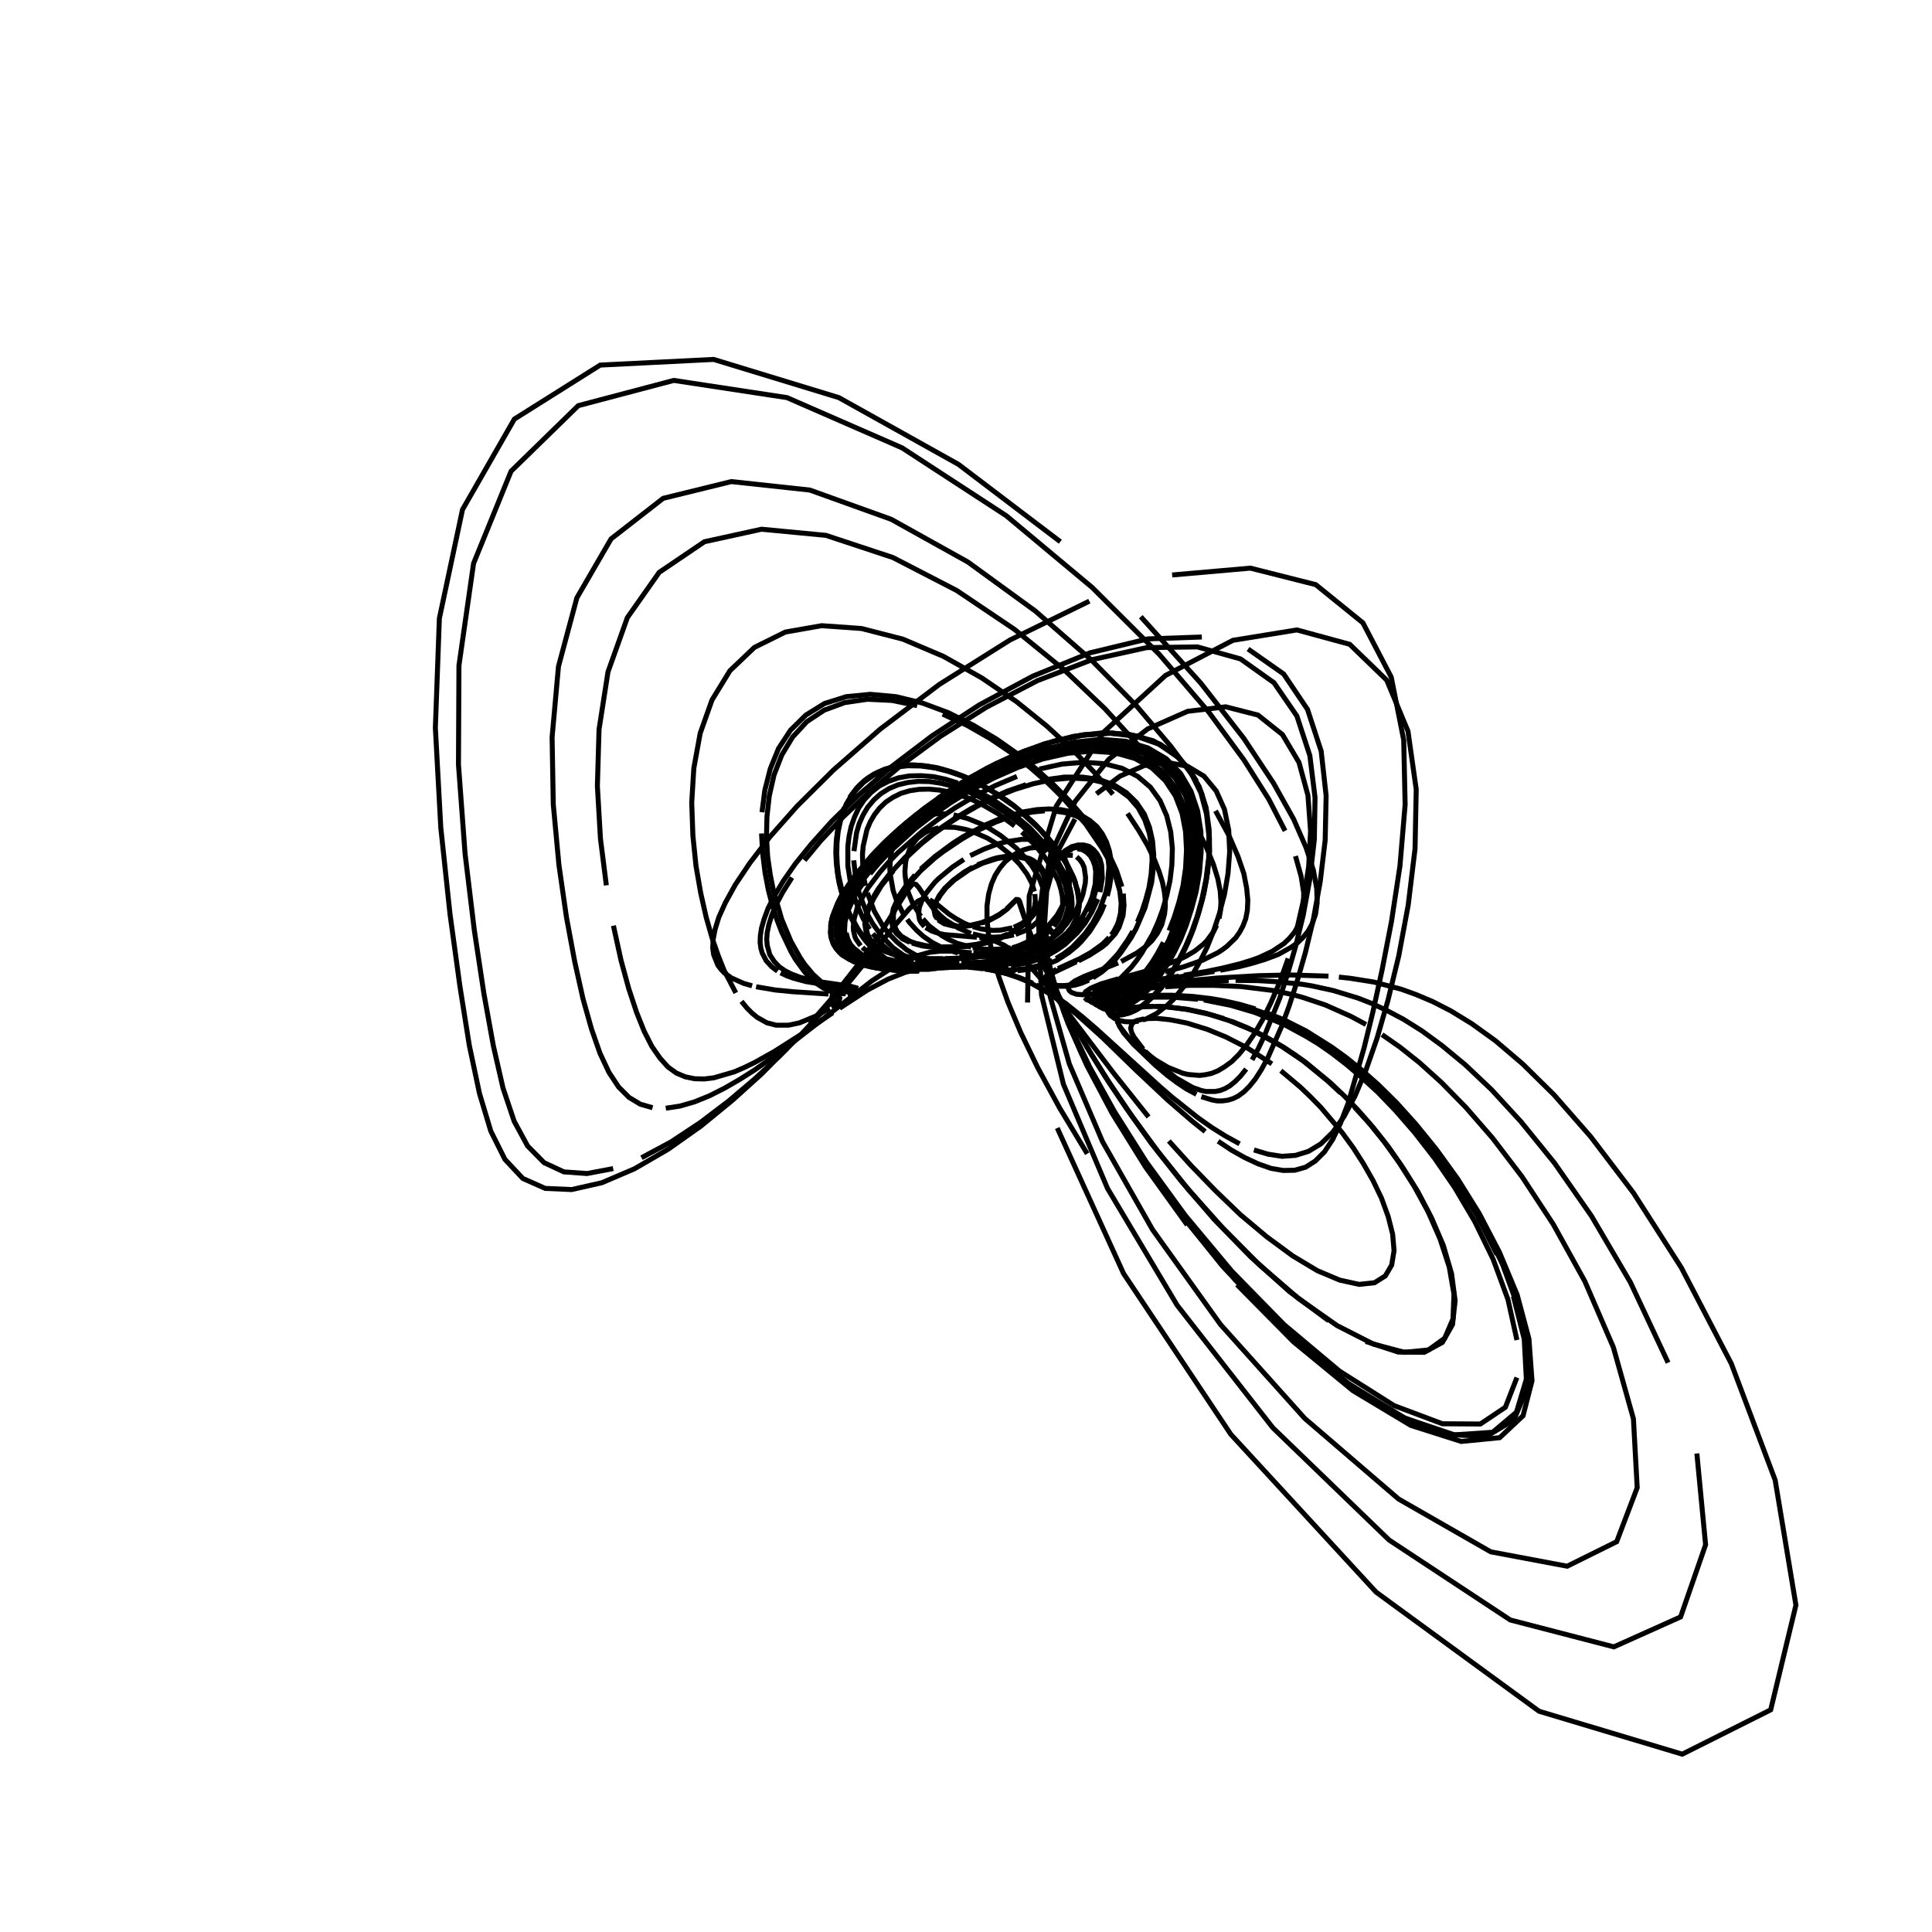<?xml version="1.0" encoding="utf-8" ?>
<svg xmlns="http://www.w3.org/2000/svg" xmlns:cc="http://creativecommons.org/ns" xmlns:dc="http://purl.org/dc/elements/1.1/" xmlns:ev="http://www.w3.org/2001/xml-events" xmlns:inkscape="http://www.inkscape.org/namespaces/inkscape" xmlns:rdf="http://www.w3.org/1999/02/22-rdf-syntax-ns" xmlns:sodipodi="http://sodipodi.sourceforge.net/DTD/sodipodi-0.dtd" xmlns:xlink="http://www.w3.org/1999/xlink" baseProfile="tiny" height="27.093cm" version="1.2" viewBox="0 0 1024.0 1024.0" width="27.093cm">
  <defs/>
  <g fill="none" id="layer1" inkscape:groupmode="layer" inkscape:label="1" stroke="black" stroke-width="0.7mm" style="display:inline">
    <polyline points="576.25,611.5 561.625,587.25 550.0,565.875 541.0,547.25 534.25,531.25 529.375,517.625 526.0,505.875 524.0,496.0 523.125,487.375 523.125,480.125 524.0,473.875 525.5,468.5 527.5,463.875 530.0,460.0 532.75,456.75 535.875,454.125 539.125,452.0 542.375,450.5 545.75,449.5 552.125,448.875 555.0,449.375 557.625,450.25 560.0,451.5 562.0,453.125 563.625,455.125"/>
    <polyline points="565.0,457.25 565.875,459.625 566.875,464.875 566.5,470.375 565.125,475.75 564.125,478.25 560.125,485.375 555.25,491.125 549.875,495.75 544.5,499.25 535.75,503.125"/>
    <polyline points="534.125,503.625 526.25,505.75 520.5,506.75 512.625,507.625 500.875,508.125"/>
    <polyline points="499.75,508.125 493.125,508.125 485.375,507.625 478.75,506.75 472.0,505.0"/>
    <polyline points="470.875,504.625 467.625,503.125 464.625,501.25 462.75,499.625 461.125,497.625 459.875,495.25 459.125,492.25 459.0,488.75 459.625,484.5 460.375,482.0 463.0,476.375 467.125,469.5 473.5,461.5"/>
    <polyline points="477.625,457.125 488.125,447.375 494.5,442.25 501.75,437.125 509.75,432.0 518.5,427.0 527.875,422.375 537.625,418.5 547.75,415.375 557.75,413.25 567.5,412.375 576.625,412.875 585.0,414.75 592.25,418.0 598.375,422.5 603.25,428.125 606.75,434.5 609.125,441.5 610.375,448.75 610.625,456.125 610.125,463.375 609.0,470.375 607.25,476.875 605.25,483.0 602.875,488.625"/>
    <polyline points="600.375,493.625 597.75,498.125 592.5,505.625 587.25,511.25 584.75,513.5 580.0,517.0 573.75,520.25 568.5,521.875 564.125,522.375 560.75,522.375 556.75,521.5"/>
    <polyline points="556.125,521.25 554.25,519.875 553.875,519.0 554.25,517.5 555.875,516.0 560.0,513.75"/>
    <polyline points="560.75,513.375 572.25,508.125 578.125,504.875 584.375,500.375 587.875,496.875"/>
    <polyline points="589.0,495.5 590.125,494.0 592.0,490.5 592.75,488.625 593.875,484.125 594.25,478.75 593.5,472.25 591.25,464.375 587.125,454.875 584.0,449.375 575.5,436.875 563.125,422.625 555.25,414.875 546.25,407.0 536.125,399.125 524.875,391.5 512.625,384.5 499.625,378.5"/>
    <polyline points="486.125,374.0 472.75,371.25 459.75,370.625 447.75,372.375 436.875,376.375 427.625,382.5 420.125,390.625 414.375,400.125 410.25,410.75 407.75,421.75 406.5,432.875 406.25,443.625 406.875,454.0 408.25,463.625 410.0,472.375 414.375,487.375 419.25,499.0 424.125,507.625 426.5,511.125 430.875,516.375 435.0,520.125"/>
    <polyline points="436.875,521.5 441.875,524.125 447.125,525.625 451.75,525.75 453.0,525.5 454.875,524.875 455.25,524.5 455.125,524.0"/>
    <polyline points="454.875,523.875 450.875,522.75 433.75,520.25"/>
    <polyline points="432.25,520.0 424.5,518.125 419.5,516.25 416.25,514.625 413.125,512.5 410.375,509.625 408.0,506.0 406.625,501.0 406.375,497.875 406.625,494.375 407.5,490.125 409.0,485.25 411.375,479.5 414.875,472.875 419.75,465.125"/>
    <polyline points="426.375,456.0 435.0,445.625 446.25,433.625 460.25,420.25 477.625,405.625 498.5,390.25 522.75,374.875 549.875,360.75 578.875,349.625 607.75,343.25 634.625,342.875 657.5,349.25 675.25,361.875 687.375,379.5 694.25,400.5 697.0,422.75 696.625,445.0 694.25,465.875 690.75,485.0 686.625,501.875 682.375,516.5 678.25,529.125 670.375,548.5 666.875,555.875 663.625,561.75"/>
    <polyline points="660.5,566.625 657.5,570.375 654.625,573.25 651.875,575.5 649.25,577.0 646.625,578.0 644.125,578.5 639.125,578.5 636.75,578.0 632.125,576.375 623.375,571.375 614.125,564.125 607.0,557.25"/>
    <polyline points="605.875,556.0 601.0,549.625 599.75,547.125 599.25,545.0 599.875,542.75 601.25,541.5 602.625,540.875 606.375,540.0"/>
    <polyline points="607.5,539.875 613.125,539.75 620.25,540.5 629.125,542.25 640.0,545.625 649.75,549.625 661.0,555.375 674.125,563.875"/>
    <polyline points="678.875,567.5 689.125,576.125 694.5,581.25 700.125,587.0 711.5,600.5 717.25,608.375 722.625,616.75 727.75,625.75 732.25,635.125 735.75,644.75 738.125,654.125 738.875,662.875 737.625,670.5 734.25,676.25 728.5,679.875 720.375,680.75 710.125,678.5 698.25,673.5 685.125,665.625 671.375,655.5 657.5,643.875 644.125,631.0 631.375,617.875 619.5,604.75"/>
    <polyline points="608.75,592.0 590.5,569.125 556.25,524.0 546.125,512.375 543.375,509.5 538.375,505.125 532.25,501.0 526.875,498.625 519.25,496.875"/>
    <polyline points="517.75,496.75 500.75,495.375 497.625,494.75 493.875,493.5 490.625,491.625"/>
    <polyline points="490.0,491.125 488.25,489.125 487.375,487.5 486.875,484.625 487.25,481.0 488.875,476.625 490.875,473.375 495.375,467.75 497.375,465.75 504.75,459.625 510.875,455.5"/>
    <polyline points="514.25,453.5 521.625,450.0 529.375,447.125 533.5,446.125 541.375,444.875 545.125,444.875 552.125,445.875 558.0,448.375 560.5,450.125 564.125,454.5 566.25,459.75 566.75,462.5 567.0,465.375 566.5,471.125 564.875,476.625 562.5,481.75"/>
    <polyline points="561.125,484.125 556.375,490.25 552.875,493.625 547.5,497.75 543.875,499.875 538.625,502.375 532.0,504.625 525.75,506.125 520.125,507.0"/>
    <polyline points="518.75,507.125 512.375,507.875 505.25,508.25 489.75,508.25"/>
    <polyline points="488.75,508.125 479.875,507.25 473.125,505.75 468.625,504.125 466.5,503.0 463.5,501.0 461.75,499.25"/>
    <polyline points="461.0,498.25 459.125,494.625 458.375,489.75 458.875,485.625 460.375,480.625 463.375,474.625 465.5,471.125 468.25,467.375 471.375,463.375 479.875,454.25 491.375,444.25 498.375,439.0 506.125,433.75 514.625,428.625 523.875,423.75 533.75,419.375 543.875,415.875"/>
    <polyline points="554.0,413.25 564.125,411.875 573.75,411.875 582.5,413.125 590.375,416.0 597.0,420.125 602.375,425.375 606.5,431.5 609.25,438.5 610.875,445.75 611.5,453.25 611.25,460.625 610.375,467.875 606.875,481.125 602.125,492.25 599.5,497.0 594.125,504.875 591.5,508.125 586.25,513.25 583.875,515.25 579.25,518.25"/>
    <polyline points="577.125,519.5 573.25,521.125 569.75,522.125 565.375,522.75 561.875,522.75 558.5,522.125 556.25,521.125 555.125,520.0 555.0,519.125"/>
    <polyline points="555.0,518.75 555.75,517.5 558.125,515.625 570.5,509.75"/>
    <polyline points="571.625,509.25 577.5,506.25 583.875,502.125 586.375,500.125 591.125,494.875 593.125,491.5 595.25,485.25 595.75,480.0 595.375,473.625"/>
    <polyline points="594.625,470.0 591.75,461.375 589.5,456.5 586.625,451.0 583.0,445.0 578.5,438.625 573.0,431.625 566.5,424.125 558.75,416.25 549.875,408.125 539.75,399.875 528.375,391.875 515.875,384.375 502.625,377.75 488.875,372.625 474.875,369.25 461.25,368.0 448.5,369.25 437.0,372.875 427.125,379.0 419.0,387.0 412.625,396.75 408.25,407.5 405.375,418.875 403.875,430.5"/>
    <polyline points="403.625,441.75 404.25,452.5 405.5,462.625 407.25,471.75 409.375,480.0 411.75,487.375 414.25,493.875 419.25,504.375 421.625,508.5 426.375,515.0 428.625,517.5 432.75,521.25 436.5,523.75 441.25,525.875 444.0,526.5 448.25,526.75"/>
    <polyline points="449.125,526.75 452.5,526.0 453.5,525.375 453.5,524.875 452.0,524.0 448.5,523.375"/>
    <polyline points="447.625,523.25 438.5,522.125 427.125,520.25 420.625,518.5 417.125,517.25 413.75,515.625"/>
    <polyline points="412.125,514.75 409.0,512.375 406.125,509.25 404.0,505.125 403.25,502.5 402.875,499.5 403.0,496.0 403.625,491.875 405.0,487.125 407.125,481.375 410.5,474.75 415.125,467.0 421.5,457.875 430.0,447.375 441.0,435.125 455.125,421.375 472.625,406.25 494.0,390.0 519.0,373.625 547.375,358.375 577.75,346.0 608.375,338.625 637.0,337.625"/>
    <polyline points="661.5,344.0 680.375,357.25 693.0,376.0 700.25,398.125 702.875,421.75 702.375,445.25 699.75,467.25 696.125,487.25 691.875,504.875 687.5,520.125 683.25,533.25 679.25,544.125 671.875,560.875 668.5,567.0 665.375,571.875 662.25,575.75 659.375,578.625 656.375,580.875 653.625,582.25 650.75,583.125 647.875,583.5 645.125,583.5 642.375,583.0 636.75,581.25"/>
    <polyline points="634.125,580.0 628.75,577.125 623.75,573.75 618.875,570.125 612.375,564.625 600.75,553.5 595.5,547.375 593.125,543.5"/>
    <polyline points="592.75,542.625 592.0,539.75 592.25,538.625 592.75,537.5 594.875,535.875 596.375,535.125 601.625,533.875 610.875,533.375"/>
    <polyline points="612.75,533.375 619.0,533.75 628.875,535.0 641.0,537.625 651.625,541.0 664.25,546.25 679.125,554.5 690.625,562.25 703.5,572.75 710.5,579.25"/>
    <polyline points="717.875,586.75 725.625,595.25 733.625,605.125 741.625,616.25 749.5,628.625 756.875,642.125 763.25,656.625 768.125,671.5 770.625,685.875 770.125,699.0 765.75,709.25 757.125,715.5 744.375,716.75 727.875,712.375 708.75,702.625 688.25,688.25 667.625,670.5 648.0,650.75 629.875,630.5 613.875,610.5 600.0,591.625 588.25,574.375 578.5,558.875 570.5,545.25 563.875,533.375 558.625,523.125"/>
    <polyline points="554.375,514.375 550.875,507.0 546.125,495.625 539.875,477.5 539.25,476.75 538.625,476.75 533.375,481.875"/>
    <polyline points="532.625,482.5 530.125,484.375 526.375,486.5 520.25,489.0 515.125,490.25 511.125,490.75 508.25,490.75"/>
    <polyline points="507.375,490.75 501.5,489.625 498.75,488.25 497.125,486.75 496.125,485.0 495.625,483.5 495.5,481.875 496.5,478.0"/>
    <polyline points="497.0,476.875 498.375,474.5 501.375,470.625 505.75,466.5 513.625,461.0 520.875,457.5 528.75,455.0 533.875,454.25 538.875,454.125 543.375,455.0 545.5,455.75"/>
    <polyline points="547.25,456.625 550.25,459.0 551.5,460.5 553.125,463.75 553.875,467.375 553.875,469.25 553.75,471.125 552.875,475.0 550.375,480.375 547.0,485.125 544.375,487.875 540.125,491.5 535.5,494.25"/>
    <polyline points="534.0,495.125 526.375,498.25 517.625,500.5 508.125,501.75 499.25,501.875"/>
    <polyline points="498.0,501.875 490.875,501.25 485.375,500.0 482.25,498.875 477.625,496.125 475.5,493.75 474.0,490.625"/>
    <polyline points="473.625,489.375 473.5,485.125 474.25,481.625 475.875,477.5 478.625,472.875 482.625,467.375 488.125,461.375 495.375,454.875 499.75,451.5 509.75,444.75 515.375,441.5 527.625,435.75 534.125,433.375 540.75,431.625 547.375,430.375 553.75,429.75"/>
    <polyline points="559.875,430.0 565.5,430.875 570.75,432.625 575.25,435.0 579.125,438.0 582.25,441.625 584.625,445.75 586.25,450.125 587.25,454.75 587.75,459.5 587.0,468.875 586.0,473.375 583.0,481.75 579.25,489.0 575.0,495.0 568.375,502.0 564.0,505.375 559.75,508.0"/>
    <polyline points="557.75,509.0 552.125,511.375 544.0,513.375 536.375,514.125 526.75,513.875"/>
    <polyline points="526.125,513.75 518.375,512.875 515.25,512.125 515.875,511.75 520.125,511.125"/>
    <line x1="520.375" x2="527.875" y1="511.125" y2="509.875"/>
    <polyline points="528.25,509.875 537.75,507.875 542.5,506.5"/>
    <polyline points="543.25,506.375 549.875,504.125 557.125,500.75 560.875,498.375 565.5,494.5"/>
    <polyline points="566.375,493.5 568.0,491.375 570.0,487.75 571.0,484.75 571.625,481.375 571.75,477.375 571.125,472.875 569.75,467.625 568.625,464.75 565.5,458.375 563.375,454.875 557.875,447.375 550.625,439.125 541.375,430.625"/>
    <polyline points="536.0,426.25 530.125,422.125 523.75,418.125 517.0,414.625 510.0,411.375 502.75,408.875 495.375,407.0 488.125,406.0 481.125,405.875 474.375,406.625 468.25,408.375 462.625,411.125 457.75,414.625 453.5,419.0 450.125,423.875 447.5,429.25 445.5,434.875 444.25,440.75 443.625,446.75 443.5,452.5 443.75,458.25 444.375,463.625 446.625,473.5 449.5,482.0"/>
    <polyline points="451.125,485.75 454.625,492.125 458.125,497.25 459.75,499.375 464.75,504.5 470.5,508.875 474.25,510.875 477.375,512.25 482.75,513.75"/>
    <polyline points="483.375,513.875 487.125,514.625 485.625,514.75"/>
    <polyline points="485.25,514.75 477.75,514.5 469.625,513.75"/>
    <polyline points="468.625,513.625 464.625,513.0 456.625,511.125 450.625,508.625 447.125,506.5 445.0,504.625 443.0,502.25 441.5,499.375"/>
    <polyline points="440.875,497.75 440.375,493.625 440.75,488.5 441.5,485.5 444.375,478.25 446.625,474.0 449.625,469.25 453.5,463.875 464.0,451.5 471.125,444.5 479.5,437.0 489.375,429.0 500.625,420.875 513.375,412.75 527.375,405.125 542.375,398.375 558.0,393.125 573.625,389.75 588.5,388.625 602.25,390.25 614.125,394.375 624.0,401.125"/>
    <polyline points="631.375,409.875 636.5,420.25 639.5,431.5 640.75,443.125 640.625,454.75 639.25,465.875 637.125,476.25 634.5,485.75 631.5,494.25 628.25,501.875 625.0,508.375 621.75,514.125 615.625,523.0 610.0,529.125 605.0,533.25 602.875,534.625 597.125,537.125 595.625,537.5 591.625,537.75"/>
    <polyline points="590.625,537.625 589.0,537.125 586.875,535.75 586.375,534.5 586.5,533.625 587.0,532.875 589.75,531.0 597.0,529.0"/>
    <polyline points="598.25,528.75 604.5,528.0 614.25,527.5 621.25,527.5 632.125,528.125 641.75,529.25 648.875,530.5 656.75,532.25 665.375,534.75"/>
    <polyline points="670.125,536.375 680.5,540.5 692.375,546.5 705.875,555.0 713.5,560.5 721.75,567.125 730.625,575.0 740.125,584.375 750.375,595.75 761.25,609.125 772.625,624.875 784.0,643.125 794.75,663.75 804.125,686.25 810.375,709.625 812.0,731.875 807.25,750.375 794.875,762.0 774.5,764.0 747.75,755.5 717.125,737.125 685.5,711.125 655.625,680.875"/>
    <polyline points="629.25,649.25 607.125,618.5 589.5,590.125 576.0,564.625 566.125,542.5 559.25,523.375 555.0,507.125 552.875,493.375 552.5,482.0 553.375,472.5 555.25,464.875 557.875,458.75 561.125,454.25 564.5,450.875 568.0,448.75 571.375,447.875 574.5,447.875 577.25,448.625 579.625,450.375 581.5,452.625 583.0,455.375 583.875,458.5 584.25,465.5 583.0,472.875"/>
    <polyline points="581.875,476.5 578.75,483.25 575.125,489.25 571.0,494.375 564.5,500.5 560.25,503.5 556.125,505.875 550.25,508.5 545.0,510.25 535.75,511.875"/>
    <polyline points="534.375,512.0 528.375,512.5 512.375,512.5"/>
    <line x1="511.75" x2="498.25" y1="512.5" y2="512.625"/>
    <polyline points="495.25,513.375 498.0,513.0 497.625,512.875 497.75,512.625 491.0,512.75 480.375,512.375"/>
    <polyline points="479.375,512.25 471.75,511.5 462.875,509.625 455.875,506.875 452.625,504.75"/>
    <polyline points="451.5,503.875 448.75,500.625 448.0,499.375 446.875,496.25 446.375,492.375 446.5,490.125 447.5,484.875 450.125,478.25 452.125,474.375 458.25,465.25 462.375,460.125 467.5,454.375 473.625,448.25 480.875,441.625 489.25,434.75 498.875,427.625 509.75,420.625 521.625,413.75 534.5,407.625"/>
    <polyline points="548.0,402.375 561.75,398.75 575.25,396.75 587.875,396.75 599.375,399.125 609.25,403.5 617.25,409.875 623.375,417.875 627.5,427.0 630.0,436.875 631.0,447.0 630.75,457.125 629.5,466.75 627.5,475.875 625.125,484.25 619.375,498.5 613.25,509.625 610.25,514.0 604.5,520.875 599.25,525.625 594.625,528.75"/>
    <polyline points="592.625,529.875 587.25,531.75 584.375,532.125 581.0,532.0 578.625,531.25 576.875,529.875 576.625,529.125 576.75,527.875 578.625,526.0"/>
    <polyline points="579.125,525.5 582.125,524.125 588.625,521.875 615.25,515.625"/>
    <polyline points="617.5,515.125 627.125,512.5 637.5,508.875 645.375,505.0 647.875,503.375 650.375,501.5 655.0,497.0 657.0,494.125 658.75,490.875 660.25,487.0 661.125,482.5 661.375,477.125 660.75,470.75 659.25,463.0 656.125,453.875 651.375,442.875 644.25,429.75"/>
    <polyline points="634.25,414.0 620.5,395.5 602.25,374.0 578.5,349.875 548.75,323.875 513.0,297.875 472.375,275.25 429.25,259.75 387.625,255.25 351.5,264.125 323.875,285.625 305.75,316.875 296.0,353.25 292.625,390.75 293.25,426.375 296.25,458.5 300.25,486.25 304.625,509.75 309.0,529.375 313.5,545.375 318.0,558.25 322.75,568.375 327.875,576.125 333.375,581.625 339.375,585.25 345.875,587.125"/>
    <polyline points="352.875,587.375 360.375,586.25 368.125,584.0 376.125,580.75 384.25,576.625 392.25,572.0 400.125,567.0 414.875,556.625 462.125,519.875 474.625,511.75 481.75,508.125 483.875,507.375"/>
    <polyline points="485.875,506.625 492.625,504.75 498.25,504.125 504.125,504.125 515.0,505.0"/>
    <polyline points="515.875,505.0 520.375,505.375 526.125,505.375 534.25,504.625"/>
    <polyline points="535.0,504.5 541.375,503.125 546.375,501.5 550.875,499.625 556.25,496.5"/>
    <polyline points="557.125,495.875 561.25,492.0 564.0,487.875 565.75,482.5 566.125,479.25 566.0,475.5 564.5,468.875 561.0,461.0 557.25,454.875"/>
    <polyline points="554.875,451.625 549.125,444.875 541.75,437.625 532.75,430.625 522.25,424.0 516.625,421.125 510.75,418.625 504.75,416.625 498.625,415.125 492.625,414.25 486.75,414.125 481.125,414.75 475.875,416.0 471.125,418.0 466.75,420.75 463.125,424.0 459.875,427.875 457.375,432.125 455.375,436.625 454.0,441.375 452.625,451.125"/>
    <polyline points="452.5,456.0 453.5,465.125 455.375,473.5 459.375,483.875 462.5,489.5 467.25,496.125 473.25,502.25 478.625,506.125 484.25,509.0"/>
    <polyline points="485.25,509.375 489.375,510.875 497.5,512.75"/>
    <line x1="494.875" x2="482.375" y1="513.375" y2="513.375"/>
    <polyline points="481.625,513.375 470.125,512.375 462.625,510.875 456.75,509.0"/>
    <polyline points="455.625,508.5 453.25,507.375 449.875,505.125 446.875,502.0 445.25,499.375 444.25,496.0 443.875,491.875 444.625,486.75 445.5,483.75 448.625,476.5 454.125,467.5 462.875,456.625 468.75,450.375 475.875,443.625"/>
    <polyline points="484.125,436.5 493.625,429.125 504.5,421.625 516.625,414.25 529.875,407.375 544.0,401.375 558.375,396.75 572.75,394.0 586.5,393.375 599.125,395.0 610.0,399.125 619.0,405.375 625.875,413.5 630.75,422.875 633.625,433.25 634.875,444.0 634.875,454.75 633.75,465.125 631.75,474.75 629.25,483.75 626.5,491.75 623.375,499.0 620.25,505.25 617.125,510.75 611.125,519.375"/>
    <polyline points="608.25,522.625 602.875,527.75 600.5,529.5 596.125,532.125 592.5,533.625 588.0,534.375 583.875,533.875 582.5,533.375 581.125,532.25 580.75,531.5 581.0,529.875"/>
    <polyline points="581.375,529.5 582.625,528.375 585.375,526.875 591.75,524.875 602.5,522.75 612.5,521.375"/>
    <polyline points="614.75,521.125 645.125,518.375 667.0,517.125 684.125,516.75 704.125,517.375"/>
    <polyline points="709.625,517.875 715.5,518.5 728.125,520.5 742.5,524.25 750.5,527.125 759.375,530.875 769.125,535.875 780.125,542.625 792.625,551.625 807.0,563.875 823.625,580.25 843.125,602.5 865.75,632.25 891.125,671.875 917.625,722.75 940.875,784.5 951.875,850.75 938.5,906.25 891.625,929.75 815.75,907.0 729.375,843.875 652.375,760.25 595.5,675.0 560.375,597.875"/>
    <polyline points="544.625,531.375 545.5,474.875 559.875,427.25 585.125,387.875 617.75,358.0 653.5,339.375 687.375,333.875 715.375,341.5 735.0,360.5 746.25,387.5 750.625,418.375 750.0,449.875 746.375,479.75 741.375,506.625 735.625,530.25 729.875,550.25 724.0,567.125 718.25,580.75 712.375,591.75 706.375,600.125 700.125,606.25 693.5,610.25 686.625,612.375 679.5,612.875 672.125,611.75 664.625,609.5"/>
    <polyline points="657.0,606.25 649.5,602.125 642.125,597.5 634.875,592.375 621.375,581.625 615.125,576.25 581.0,545.25 573.875,539.125 564.875,531.875 557.375,526.75 549.125,522.0"/>
    <polyline points="547.375,521.125 541.0,518.375 534.75,516.25 528.0,514.625 522.0,513.625"/>
    <line x1="521.375" x2="513.125" y1="513.5" y2="512.625"/>
    <line x1="512.875" x2="503.625" y1="512.5" y2="512.75"/>
    <line x1="503.375" x2="494.75" y1="512.75" y2="513.125"/>
    <polyline points="494.375,513.125 484.25,513.125 477.75,512.75"/>
    <polyline points="476.875,512.625 465.75,511.125 458.875,509.125 456.5,508.25 453.125,506.375 449.875,503.875"/>
    <polyline points="448.875,502.875 446.375,499.25 445.25,495.875 445.0,494.0 445.125,489.5 445.625,486.875 447.75,480.5 451.75,472.75 454.75,468.125 458.5,463.0 468.875,451.375 475.625,444.875 483.5,438.0 492.75,430.75 503.25,423.375 515.0,416.125 527.75,409.375 541.375,403.375 555.5,398.625"/>
    <polyline points="569.625,395.625 583.125,394.625 595.75,395.875 606.75,399.375 615.875,405.125 623.0,412.625 628.25,421.625 631.5,431.625 633.0,442.125 633.25,452.5 632.375,462.75 630.625,472.375 628.25,481.375 625.625,489.5 622.625,496.75 619.5,503.125 616.5,508.625 613.375,513.5 610.375,517.5 604.75,523.875 599.75,528.125 595.25,530.875 593.25,531.75"/>
    <polyline points="591.5,532.5 588.25,533.25 585.625,533.5 582.5,533.125 580.5,532.25 579.25,531.125 579.0,529.5 580.5,527.625 582.375,526.5"/>
    <polyline points="583.125,526.125 585.75,525.0 590.375,523.625 599.25,521.625 624.875,517.375"/>
    <polyline points="627.5,516.875 638.75,515.0 647.875,513.125 657.5,510.75 664.25,508.625 667.625,507.375 674.25,504.25 680.5,500.125 683.375,497.375 686.0,494.25 688.25,490.375 689.875,485.75 690.875,480.125 691.0,473.125 689.625,464.5 686.625,453.75"/>
    <polyline points="681.125,440.375 672.5,423.625 659.375,402.875 640.625,377.375 614.375,346.75 578.875,311.375 533.375,273.375 478.125,237.375 417.125,210.75 357.125,201.625 306.5,215.0 270.875,249.75 251.0,298.625 243.25,352.75 243.0,405.25 246.5,452.5 251.375,492.875 256.5,526.75 261.5,554.375 266.625,576.75 272.5,594.25 279.625,607.375 288.375,616.25 298.875,621.125 311.125,622.0 325.0,619.375"/>
    <polyline points="340.0,613.625 355.625,605.25 371.125,595.0 386.125,583.625 400.125,571.75 412.875,560.0 424.375,548.5 443.375,528.125 451.0,519.375 474.75,490.0 482.0,481.625 486.625,477.5 489.0,476.5 491.0,476.375 491.875,476.625"/>
    <polyline points="492.75,476.875 497.0,479.625 503.0,484.5 506.625,486.875 511.125,489.375 514.75,490.875"/>
    <polyline points="515.625,491.125 520.125,492.375 526.125,493.125 530.25,493.0 536.625,491.75"/>
    <polyline points="537.375,491.5 541.75,489.375 544.25,487.375 546.5,484.75 547.375,483.25 548.375,480.5 548.75,477.5 548.5,473.875"/>
    <polyline points="548.25,472.5 546.875,468.125 544.375,463.375 540.5,458.125 535.25,452.75 528.5,447.375 523.375,444.25 514.875,440.5 511.875,439.625 506.0,438.5 500.25,438.375"/>
    <polyline points="497.5,438.75 492.375,440.25 490.125,441.375 486.25,444.25 483.25,448.0 482.125,450.125 480.5,454.625 480.0,457.0 479.625,461.875 479.75,464.25 480.375,468.875 481.5,473.25 483.875,479.125 488.0,485.625"/>
    <polyline points="489.125,487.0 492.375,490.625 499.125,495.875 502.375,497.75 507.375,500.0 514.75,502.0"/>
    <polyline points="515.625,502.25 520.625,503.0 525.375,503.25 532.625,502.875 535.75,502.375"/>
    <polyline points="536.625,502.25 544.25,500.25 548.625,498.5 553.75,495.5 557.875,492.0"/>
    <polyline points="558.625,491.125 561.25,487.25 563.0,482.125 563.25,479.0 563.125,475.5 562.375,471.625 561.0,467.125 557.125,459.5 553.25,453.625 548.125,447.5 541.625,441.0"/>
    <polyline points="537.75,437.75 529.125,431.375 519.375,425.75 514.125,423.375 508.75,421.375 503.25,419.75 497.75,418.75 492.375,418.25 487.125,418.375 482.125,419.125 477.5,420.5 473.25,422.625 469.5,425.125 466.25,428.25 463.5,431.75 461.25,435.625 459.5,439.75 457.5,448.5 457.125,452.875 457.375,461.5 457.875,465.625 458.75,469.5"/>
    <polyline points="459.75,473.25 463.375,482.875 467.75,490.5 470.75,494.5 475.25,499.125 480.625,503.5 486.5,506.875 491.25,508.75"/>
    <polyline points="492.125,509.0 497.5,510.625 505.375,512.25 504.5,512.625 501.25,512.875"/>
    <line x1="501.0" x2="491.375" y1="512.875" y2="513.25"/>
    <polyline points="490.875,513.25 480.0,513.0 471.75,512.125"/>
    <polyline points="470.75,512.0 465.375,511.125 462.0,510.25 458.5,509.125 453.75,507.0 449.375,503.75 447.5,501.5 446.0,498.875 445.0,495.5"/>
    <polyline points="444.75,493.5 445.0,488.875 446.5,483.0 449.875,475.75 455.5,466.875 459.5,461.625 464.375,455.875 470.375,449.75 477.5,443.0 485.75,436.0 495.375,428.625 506.125,421.25 518.25,414.125 531.375,407.5 545.25,401.75 559.375,397.5 573.5,394.875 586.875,394.5 599.125,396.375 609.625,400.5 618.375,406.875 625.0,414.875"/>
    <polyline points="629.625,424.25 632.375,434.375 633.5,445.0 633.375,455.375 632.25,465.5 630.375,475.0 627.875,483.75 625.0,491.75 622.0,498.75 615.875,510.25 612.75,514.875 607.0,522.0 601.625,527.0 597.0,530.25 593.0,532.125 589.625,533.25 586.75,533.625 584.375,533.5"/>
    <polyline points="583.375,533.375 581.125,532.625 579.75,531.5 579.25,530.375 579.625,529.125 580.125,528.375 582.25,526.875 585.5,525.375 588.625,524.375"/>
    <polyline points="589.875,524.125 596.875,522.375 603.875,521.125 643.625,514.875"/>
    <polyline points="646.75,514.25 656.625,512.375 663.5,510.625 670.5,508.5 677.5,505.875 684.25,502.125 687.5,499.875 690.5,497.0 693.25,493.625 695.5,489.625 697.25,484.625 698.125,478.5 697.875,470.875 696.125,461.25 692.25,449.25 685.625,434.125 675.0,415.125 659.25,391.375 636.375,362.0 604.625,326.875"/>
    <polyline points="562.0,287.125 508.0,246.125 444.625,210.75 378.25,190.5 318.125,193.5 272.625,222.125 245.125,270.125 232.875,327.75 230.75,385.75 233.625,438.625 238.5,484.375 243.75,522.625 248.75,554.125 254.125,579.5 260.125,599.5 267.625,614.5 277.125,624.625 289.0,629.875 303.0,630.5 319.0,626.875 336.25,619.5 354.125,609.125 371.625,596.75 388.25,583.125 403.625,569.25 417.25,555.5"/>
    <polyline points="429.25,542.5 439.625,530.625 455.5,510.375 466.375,495.0 481.0,471.75 483.0,469.375 483.625,468.75 484.375,468.5 485.5,468.75 487.125,470.625 490.375,475.625"/>
    <polyline points="491.125,476.75 494.375,481.125 498.125,485.0 501.0,487.5 507.875,491.875 514.625,494.75"/>
    <polyline points="515.625,495.0 521.0,496.25 526.375,496.75 533.25,496.375 537.375,495.5"/>
    <polyline points="538.25,495.25 544.0,493.0 547.0,491.125 549.75,488.625 552.5,484.5 553.25,482.5 553.875,479.125"/>
    <polyline points="554.0,477.75 553.875,475.0 553.25,471.875 550.5,464.75 546.625,458.5 543.0,454.125 538.625,449.5 530.375,442.875 523.875,438.75 520.375,436.875 513.0,433.875 505.375,431.875"/>
    <polyline points="501.625,431.375 497.875,431.25 494.375,431.5 491.0,432.125 487.75,433.125 484.75,434.5 482.125,436.125 479.75,438.125 477.625,440.5 475.875,443.0 474.5,445.625 472.5,451.5 472.0,454.5 471.625,460.625 471.875,463.625 473.375,472.0 475.125,477.125 478.375,483.625 479.625,485.5"/>
    <polyline points="480.875,487.25 482.0,488.875 485.875,493.125 489.5,496.375 494.25,499.625 500.625,502.875 507.75,505.125"/>
    <polyline points="508.625,505.375 517.75,506.875 525.375,507.0"/>
    <polyline points="526.0,506.875 534.625,506.0 543.75,503.75"/>
    <polyline points="544.625,503.5 550.75,501.25 557.125,497.75 562.375,493.375 566.0,488.25"/>
    <polyline points="566.625,487.0 567.875,482.625 568.25,479.25 568.0,475.25 567.125,470.75 565.375,465.625 564.125,462.875 560.75,456.75 558.5,453.375 552.875,446.375 545.75,438.75 536.75,431.125 526.125,423.75 520.25,420.5 514.0,417.5"/>
    <polyline points="507.625,415.0 501.125,413.0 494.625,411.625 488.25,411.125 482.0,411.25 476.25,412.25 470.875,414.125 466.0,416.625 461.75,420.0 458.125,423.875 455.125,428.25 452.875,433.125 451.125,438.125 450.0,443.375 449.375,448.625 449.375,458.875 450.875,468.375 453.25,476.75 454.625,480.5 457.625,487.125 460.875,492.5"/>
    <polyline points="462.625,494.875 467.375,500.5 471.875,504.5 475.875,507.25 482.5,510.5 489.625,512.625"/>
    <polyline points="490.125,512.75 493.625,513.5 492.875,513.75"/>
    <line x1="492.625" x2="481.625" y1="513.75" y2="513.75"/>
    <polyline points="480.875,513.75 471.625,513.0 466.625,512.25 461.0,511.0 456.375,509.5"/>
    <polyline points="455.125,509.0 451.625,507.25 448.25,504.875 445.375,501.625 443.875,498.75 443.0,495.125 442.875,493.0 443.375,488.0 444.0,485.125 446.875,478.125 449.0,474.0 451.875,469.375 460.125,458.625 465.625,452.5 472.375,445.875"/>
    <polyline points="480.375,438.625 489.625,431.125 500.25,423.5 512.25,415.75 525.375,408.5 539.5,402.125 554.25,396.875 569.0,393.375 583.375,391.875 596.625,392.875 608.375,396.375 618.125,402.125 625.75,410.0 631.25,419.375 634.75,429.75 636.5,440.75 636.625,451.75 635.75,462.5 634.0,472.5 631.5,481.875 628.75,490.375 625.75,497.875 622.5,504.5 619.375,510.25 613.25,519.375"/>
    <polyline points="610.25,522.875 604.875,528.25 602.5,530.125 598.125,532.875 594.25,534.5 589.75,535.375 586.375,535.125 584.75,534.625 583.625,534.0 582.625,532.875 582.375,532.0 582.75,530.875"/>
    <polyline points="583.0,530.375 585.625,528.5 592.5,526.25 603.125,524.375 615.25,523.125"/>
    <polyline points="617.625,523.0 630.75,522.25 643.125,522.25 657.625,522.875 674.875,525.0 684.875,527.125 690.375,528.625 702.375,532.625 716.125,538.75 724.0,543.0"/>
    <polyline points="732.5,548.375 742.0,555.0 752.375,563.25 764.0,573.75 776.875,586.875 791.125,603.25 806.75,623.75 823.25,648.875 840.0,679.125 855.125,714.125 865.75,752.0 867.75,788.5 856.875,817.125 830.625,830.125 790.125,822.5 741.25,794.5 691.5,751.75 646.875,702.0 610.875,651.75 584.375,605.125 566.75,563.875 556.625,528.25 553.125,498.0 554.75,472.5 560.625,451.25 569.75,434.125"/>
    <polyline points="581.125,420.75 593.625,411.375 606.5,405.75 618.625,404.125 629.375,406.125 638.125,411.375 644.625,419.25 649.0,429.0 651.25,440.0 651.75,451.5 650.875,463.0 649.0,474.0 646.25,484.375 643.125,493.75 639.75,502.125 636.125,509.375 632.5,515.75 628.875,521.125 622.125,529.5 618.875,532.625 613.125,537.125 607.875,539.875 605.625,540.625"/>
    <polyline points="603.5,541.25 599.625,541.625 596.375,541.5 593.75,541.0 590.625,539.75 588.5,538.25 587.375,536.625 587.125,535.625 587.625,533.875 589.5,532.25"/>
    <polyline points="590.25,531.875 592.75,530.875 597.125,529.75 601.375,529.125 610.0,528.5 621.125,528.5 635.0,529.625"/>
    <polyline points="638.125,530.0 652.375,532.875 665.125,536.625 680.375,542.875 692.125,549.25 698.75,553.25 705.75,558.125 713.375,564.0 721.5,570.875 730.375,579.0 739.75,588.75 749.75,600.25 760.25,613.75 771.0,629.375 781.625,647.375 791.375,667.375 799.25,688.75 804.0,710.25"/>
    <polyline points="804.0,730.125 797.875,745.875 784.625,754.75 764.5,754.625 738.875,745.0 710.0,726.75 680.5,702.0 652.875,673.75 628.25,644.25 607.5,615.75 590.75,589.25 577.625,565.625 567.75,544.75 560.625,526.875 555.875,511.625 553.0,498.625 551.75,487.875 551.625,478.875 552.5,471.5 554.125,465.625 556.25,461.0 558.625,457.625 561.25,455.25 563.75,453.75 566.25,453.25 568.625,453.375"/>
    <polyline points="570.625,454.125 572.25,455.625 573.625,457.5 574.625,459.75 575.375,465.0 575.25,467.875 574.0,473.875 573.0,476.75 570.375,482.375 565.375,489.625 561.625,493.75 559.625,495.5 553.75,500.0 548.0,503.25 544.25,504.875"/>
    <polyline points="542.5,505.5 537.25,507.125 528.125,509.0 520.375,509.875 509.5,510.375"/>
    <polyline points="508.5,510.375 502.75,510.625 485.125,510.375"/>
    <polyline points="484.125,510.375 475.75,509.5 469.125,508.125 464.625,506.625 461.25,505.125 458.0,503.0 457.125,502.125"/>
    <polyline points="456.125,501.25 453.75,497.875 453.125,496.5 452.375,493.25 452.25,491.375 452.75,486.875 454.25,481.5 455.625,478.375 459.75,471.0 466.375,462.25 470.75,457.25 476.0,451.875 489.25,440.25 497.375,434.125 506.5,428.0 516.625,422.0 527.5,416.375 539.0,411.5"/>
    <polyline points="550.875,407.625 562.75,405.0 574.375,404.0 585.125,404.75 594.75,407.25 603.0,411.5 609.75,417.25 614.875,424.375 618.375,432.375 620.5,440.875 621.375,449.625 621.125,458.375 620.125,466.75 618.375,474.75 616.25,482.125 613.75,488.875 611.0,495.0 605.25,505.0 602.375,509.125 599.625,512.625 594.25,518.125 591.75,520.25 587.125,523.375"/>
    <polyline points="585.0,524.5 579.375,526.625 575.0,527.25 570.625,527.0 567.875,526.0 566.75,525.0 566.375,524.25 566.375,523.125 567.0,522.125"/>
    <polyline points="567.25,521.75 569.75,519.875 574.625,517.5 592.625,510.375"/>
    <polyline points="594.25,509.625 602.5,505.125 607.5,501.5 610.625,498.5 613.375,494.75 615.75,490.125 617.25,484.375 617.625,480.875 617.625,477.0 617.125,472.625 616.125,467.625 614.375,462.0 611.875,455.625 608.375,448.375 603.625,440.25 597.625,431.125"/>
    <polyline points="589.875,421.0 580.375,409.75 568.75,397.625 554.875,384.875 538.75,371.875 520.25,359.25 500.0,347.875 478.5,338.75 456.625,333.125 435.5,331.625 416.25,335.0 399.875,343.125 386.875,355.5 377.375,371.0 371.125,388.625 367.75,407.125 366.625,425.375 367.25,442.875 368.875,458.875 371.375,473.25 374.25,486.0 377.375,497.0 380.625,506.375 383.75,514.25 390.0,526.25"/>
    <polyline points="393.0,530.75 395.875,534.25 398.75,537.125 401.375,539.25 406.5,542.125 411.375,543.375 417.875,543.375 423.75,542.125 433.125,538.25 439.75,534.375"/>
    <polyline points="440.625,533.875 444.125,531.125 444.875,530.125 445.125,529.0 444.625,528.375 443.5,527.75 439.875,527.0"/>
    <polyline points="439.125,526.875 420.125,525.625 411.125,524.75 400.75,523.0"/>
    <polyline points="398.625,522.5 394.25,521.25 387.75,518.375 383.875,515.625 382.125,513.75 380.5,511.625 378.25,506.0 377.75,502.375 378.0,497.875 379.0,492.625 381.0,486.125 384.5,478.375 389.75,468.875 397.375,457.5 408.0,443.625 422.5,427.25 441.75,408.125 466.625,386.375 497.875,362.75 535.25,339.25 577.375,318.625"/>
    <polyline points="621.25,304.75 662.75,301.125 697.375,309.875 722.375,330.125 737.375,358.875 744.0,392.25 744.75,426.5 742.0,459.0 737.5,488.5 732.5,514.25 727.625,536.5 723.0,555.375 714.625,584.5 710.5,595.25 706.375,603.875 702.0,610.5 697.125,615.375 692.0,618.625 686.25,620.25 680.125,620.375 673.625,619.25 666.875,616.875 659.875,613.625 652.75,609.625 645.625,604.875"/>
    <polyline points="638.75,599.75 631.875,594.25 619.0,583.125 602.125,567.25 584.25,549.875 570.5,537.5 562.375,531.0 555.5,526.25 546.5,521.125"/>
    <polyline points="545.0,520.375 539.5,518.125 533.25,516.0 523.875,513.75"/>
    <polyline points="523.5,513.625 520.375,512.875 519.125,512.25 519.625,511.75 521.375,511.375"/>
    <line x1="521.625" x2="529.125" y1="511.25" y2="509.875"/>
    <polyline points="529.5,509.75 536.25,508.375 544.5,506.125"/>
    <polyline points="545.25,505.875 553.875,502.5 558.625,500.0 564.25,495.875 567.625,492.125"/>
    <polyline points="568.375,491.0 570.375,487.125 571.375,484.125 571.875,480.625 571.875,476.625 571.125,471.875 569.5,466.5 568.25,463.5 564.75,457.0 559.875,449.625 556.75,445.625 549.0,437.25 539.25,428.625 533.625,424.375 527.5,420.25"/>
    <polyline points="521.0,416.375 514.0,413.0 506.875,410.0 499.5,407.75 492.125,406.25 485.0,405.5 478.0,405.75 471.5,407.0 465.5,409.25 460.125,412.25 455.5,416.25 451.75,420.875 448.625,426.0 446.25,431.625 444.625,437.375 443.625,443.375 443.25,449.25 443.25,455.0 443.75,460.625 444.5,466.0 445.625,470.875 446.875,475.625 448.375,479.875 451.625,487.375 453.375,490.5"/>
    <polyline points="455.125,493.5 458.625,498.375 462.0,502.125 465.25,505.25 469.625,508.5 474.5,511.25 476.625,512.125 480.875,513.5 483.875,514.125"/>
    <polyline points="484.25,514.25 486.75,514.75 484.375,514.75"/>
    <polyline points="484.0,514.75 476.875,514.5 466.5,513.375"/>
    <polyline points="465.5,513.125 461.125,512.375 455.25,510.75 451.625,509.25 447.0,506.5 444.75,504.625 442.0,500.875 440.75,497.625 440.25,493.625"/>
    <polyline points="440.25,491.125 441.375,485.375 444.375,478.125 446.625,473.75 453.5,463.625 464.25,451.25 471.375,444.125 479.875,436.5 489.75,428.5 501.125,420.375 514.0,412.25 528.125,404.625 543.25,398.0 558.875,392.75 574.5,389.375 589.5,388.5 603.125,390.125 615.0,394.5 624.625,401.375 632.0,410.25 637.0,420.75 639.875,432.125"/>
    <polyline points="641.0,443.75 640.75,455.375 639.375,466.5 637.25,476.875 634.5,486.375 631.5,494.875 628.25,502.375 625.0,508.875 621.75,514.5 615.625,523.375 612.75,526.625 607.5,531.625 602.875,534.875 599.0,536.75 594.25,537.875 590.75,537.75 589.125,537.25"/>
    <polyline points="588.5,536.875 587.125,535.75 586.625,534.625 586.75,533.75 588.125,532.25 590.125,531.125 594.875,529.625 601.625,528.5"/>
    <polyline points="603.25,528.375 612.625,527.75 624.375,527.875 632.875,528.5 642.5,529.75 649.625,531.125 662.0,534.125 671.25,537.375 681.875,541.875"/>
    <polyline points="687.625,544.75 693.875,548.125 707.75,557.125 715.5,563.0 723.875,569.875 732.875,578.25 742.5,588.25 752.875,600.125 763.75,614.0 775.0,630.375 786.125,649.125 796.375,670.125 804.625,692.75 809.5,715.5 809.25,736.375 802.375,752.625 787.75,761.375 765.75,760.25 738.0,748.875 707.375,728.375 676.625,701.5 648.0,671.125 623.125,640.25 602.5,610.5 586.125,583.375"/>
    <polyline points="573.625,559.25 564.5,538.125 558.375,520.125 554.5,504.75 552.625,491.875 552.25,481.125 553.125,472.25 555.0,465.0 557.5,459.375 560.375,455.125 563.625,452.125 566.875,450.125 570.0,449.25 572.875,449.375 575.5,450.125 577.625,451.75 579.375,453.875 580.625,456.5 581.5,459.5 581.875,462.75 581.375,469.625 579.5,476.5 576.5,483.0"/>
    <polyline points="574.875,485.875 571.0,491.25 564.875,497.75 560.625,501.125 556.5,503.75 550.5,506.75 545.0,508.75 538.5,510.375 530.125,511.5"/>
    <line x1="528.875" x2="507.0" y1="511.625" y2="512.125"/>
    <line x1="506.375" x2="489.375" y1="512.125" y2="512.25"/>
    <polyline points="488.625,512.25 478.25,511.75 471.25,510.875 464.5,509.375"/>
    <polyline points="463.375,509.0 458.75,507.375 454.25,504.75 452.25,503.0 449.625,499.625 448.875,498.25 447.875,495.125 447.625,493.125 447.875,488.75 449.25,483.25 452.25,476.375 454.5,472.375 457.5,468.0"/>
    <polyline points="461.125,463.125 465.625,457.75 471.0,452.0 485.0,439.25 493.75,432.5 503.625,425.625 514.625,418.75 526.75,412.375 539.5,406.75 552.75,402.25 566.0,399.25 578.875,398.125 590.875,399.0 601.5,402.0 610.5,407.0 617.625,413.75 623.0,421.875 626.5,431.0 628.375,440.75 628.875,450.625 628.375,460.25 627.0,469.5 624.875,478.125 622.375,486.125 619.625,493.25"/>
    <polyline points="616.625,499.5 613.625,505.125 610.625,510.0 607.625,514.125 602.0,520.5 596.875,525.0 592.375,528.0 590.375,529.0 586.625,530.375 583.625,531.0 581.0,531.125 578.875,530.875 576.0,529.875 574.875,528.75"/>
    <polyline points="574.625,528.375 574.5,527.25 575.375,525.625 578.125,523.75 583.5,521.5 592.75,518.75"/>
    <polyline points="594.25,518.375 613.0,513.125 624.125,509.0 628.75,506.75 633.375,504.0 637.75,500.5 639.75,498.5 643.375,493.5 644.875,490.375"/>
    <polyline points="646.125,486.875 646.875,482.75 647.125,478.0 646.75,472.375 645.5,465.875 643.125,458.125 639.375,449.0 634.0,438.375 626.5,425.75 616.25,411.25 602.875,394.5 585.625,375.625 564.0,355.0 537.75,333.625 507.125,313.0 473.25,295.5 437.75,283.75 403.625,280.5 373.375,287.125 349.375,303.375 332.5,327.375 322.25,356.125 317.5,386.625 316.625,416.625 318.25,444.5 321.375,469.25"/>
    <polyline points="325.125,490.625 329.125,508.875 333.25,524.0 337.375,536.5 341.375,546.5 345.5,554.625 349.75,560.75 354.0,565.5 358.5,568.75 363.25,570.75 368.125,571.75 373.25,571.875 378.375,571.25 389.125,568.125 394.625,565.75 400.0,563.125 410.5,557.25 425.0,548.0 441.375,536.75"/>
    <polyline points="445.0,534.375 459.75,524.75 470.625,519.0 479.75,515.375 485.25,514.0 488.5,513.5"/>
    <polyline points="489.25,513.375 491.625,513.125 496.125,513.25 493.5,513.625 489.625,513.625"/>
    <polyline points="489.125,513.625 478.875,513.375 470.75,512.5"/>
    <polyline points="469.75,512.375 465.5,511.75 461.0,510.625 456.25,509.0 451.625,506.75 449.375,505.125 446.5,502.0 444.875,499.25 443.875,496.0"/>
    <polyline points="443.625,494.0 443.75,489.25 444.25,486.5 445.25,483.375 448.5,476.125 451.0,471.75 458.25,461.75 463.25,455.875 469.25,449.625 476.375,442.75 484.875,435.5 494.625,428.0 505.75,420.375 518.125,413.0 531.625,406.125 545.875,400.25 560.5,395.875 575.0,393.25 588.625,392.875 601.125,395.0 611.875,399.375 620.625,406.0 627.375,414.375"/>
    <polyline points="631.875,424.125 634.5,434.625 635.625,445.5 635.375,456.25 634.0,466.625 632.0,476.25 629.5,485.125 626.5,493.125 623.5,500.25 620.375,506.375 614.125,516.375 608.25,523.5 603.0,528.375 598.5,531.5 596.375,532.625 591.125,534.375 588.375,534.75 586.0,534.625"/>
    <polyline points="585.125,534.5 582.875,533.625 581.5,532.125 581.375,530.875 582.0,529.75 583.375,528.625 586.25,527.125 591.625,525.5"/>
    <polyline points="592.875,525.25 603.875,523.25 621.25,521.25 634.875,520.25 651.25,519.75"/>
    <polyline points="654.875,519.625 666.625,519.75 675.375,520.25 689.75,521.625 695.125,522.5 706.625,525.0 719.75,529.0 727.125,531.875 735.125,535.625 743.875,540.25 753.625,546.375 764.375,554.25 776.625,564.375 790.5,577.5 806.125,594.5 823.875,616.375 843.5,644.5 864.125,679.625 884.125,722.25"/>
    <polyline points="899.375,770.375 904.0,818.75 890.75,857.0 855.375,872.875 800.5,858.625 736.25,816.25 674.625,756.75 623.875,691.75 587.0,629.875 563.625,574.625 552.0,527.25 550.375,486.875 556.875,452.875 569.875,424.75 587.625,402.5 608.25,386.375 629.5,377.0 649.625,374.625 666.75,379.0 679.75,389.375 688.5,404.125 693.25,421.625 694.625,440.5 693.625,459.25 690.875,477.125 687.125,493.5"/>
    <polyline points="682.75,508.0 678.25,520.625 673.625,531.375 669.25,540.375 664.875,547.875 660.625,554.0 656.625,558.875 652.875,562.625 649.125,565.375 645.625,567.5 642.25,568.875 638.875,569.625 635.75,570.0 629.75,569.5 627.0,568.875 619.125,565.75 612.375,561.75 605.0,556.125"/>
    <polyline points="603.375,554.875 597.125,548.75 593.375,543.875 592.25,541.5 592.0,539.5 592.75,537.375 594.25,536.0 595.75,535.25"/>
    <polyline points="596.5,535.0 599.5,534.125 606.25,533.375 617.375,533.5 629.625,535.0 638.5,536.875 648.75,539.875"/>
    <polyline points="652.625,541.25 660.875,544.625 670.125,549.125 680.5,555.125 686.125,558.875 692.125,563.125 705.25,574.0 712.375,580.75 719.875,588.5 727.625,597.375 735.625,607.5 743.625,619.0 751.5,631.625 758.75,645.5 765.0,660.125 769.375,675.125 771.25,689.375 769.875,702.0 764.5,711.5 754.875,716.75 741.125,716.625 723.875,711.0"/>
    <polyline points="704.25,700.0 683.5,684.625 662.875,666.125 643.375,646.125 625.75,625.625 610.125,605.875 596.875,587.25 585.625,570.375 576.25,555.25 568.625,542.0 557.375,520.625 550.125,505.0 544.25,490.0 540.375,477.625 539.5,476.375"/>
    <polyline points="539.25,476.375 533.625,482.0 529.375,485.125 524.5,487.75 520.25,489.25"/>
    <polyline points="519.25,489.5 515.125,490.5 511.0,491.0 505.375,490.875 500.5,489.625 497.25,487.625"/>
    <polyline points="496.75,487.0 495.625,485.25 495.0,482.125 495.5,479.25 497.75,474.75 500.75,470.75 505.25,466.5 511.0,462.25 515.5,459.625"/>
    <polyline points="518.0,458.375 525.875,455.375 528.5,454.625 533.875,453.75 539.125,453.625 541.5,453.875 545.875,455.125 547.75,456.125 550.875,458.5 552.0,460.0 553.0,461.625 554.25,465.25 554.625,469.0 554.5,471.0 553.625,474.875 552.125,478.625"/>
    <polyline points="551.125,480.375 548.875,483.75 545.0,488.125 542.125,490.625 537.625,493.75 529.875,497.5 523.875,499.5 518.0,500.875 515.125,501.25"/>
    <polyline points="513.75,501.5 504.5,502.375 495.875,502.25 488.875,501.375 483.375,499.875"/>
    <polyline points="482.25,499.5 478.375,497.625 475.125,494.75 473.875,492.875 473.0,490.75 472.5,486.625 473.5,481.5 476.5,474.875 480.0,469.75 485.0,463.75"/>
    <polyline points="488.0,460.625 495.625,453.875 505.125,446.875 510.625,443.375 522.75,437.0 529.25,434.25 536.0,432.0 542.75,430.25 549.5,429.125 556.0,428.75 562.25,429.125 568.0,430.25 573.125,432.125 577.625,434.875 581.375,438.125 584.25,442.0 586.5,446.375 588.0,451.0 588.875,455.875 589.125,460.75 588.75,465.625 588.0,470.375 586.875,474.875"/>
    <polyline points="585.375,479.25 583.75,483.25 581.75,487.0 577.625,493.625 573.125,499.0 570.875,501.25 566.5,504.875 560.125,509.0 552.5,512.125 547.5,513.5 539.375,514.5"/>
    <polyline points="538.25,514.5 532.375,514.5 522.625,513.25"/>
    <polyline points="522.25,513.125 520.375,512.625 520.0,512.125 521.25,511.5 524.5,510.875"/>
    <line x1="524.75" x2="535.375" y1="510.75" y2="508.625"/>
    <polyline points="536.0,508.5 547.25,505.25 555.25,501.875"/>
    <polyline points="556.125,501.375 560.0,499.25 564.625,495.625 568.0,491.75 570.125,488.125 571.5,483.5 572.0,479.875 571.875,475.75 571.0,471.0"/>
    <polyline points="570.125,468.25 569.125,465.375 566.125,459.125 561.625,452.0 555.5,444.125 547.375,435.625 537.25,426.875 531.375,422.75 525.0,418.625 518.375,415.0 511.25,411.625 504.0,409.0 496.625,406.875 489.25,405.75 482.125,405.375 475.375,406.0 469.0,407.625 463.25,410.25 458.25,413.625 453.875,417.875 450.25,422.75"/>
    <polyline points="447.5,428.0 445.375,433.75 444.0,439.625 443.25,445.625 443.0,451.5 443.25,457.25 443.875,462.75 444.75,468.0 446.0,472.875 447.375,477.375 450.5,485.25 454.0,491.75 457.5,497.0 460.875,501.125 464.125,504.375 468.625,508.0 472.625,510.375"/>
    <polyline points="448.5,494.5 449.375,497.75 450.75,500.5 452.625,502.625 456.75,505.875 460.125,507.5 464.75,509.125 468.125,510.0 473.75,510.875 477.875,512.625 481.125,513.625 486.625,514.75 477.75,514.5"/>
    <polyline points="477.125,514.5 464.75,513.125 458.0,511.625 452.0,509.5"/>
    <polyline points="450.875,508.875 446.125,506.0 443.125,502.75 441.5,500.0 440.375,496.5 440.125,494.375 440.375,489.5 441.0,486.5 443.625,479.5 445.625,475.375 452.0,465.625 462.0,453.5 468.625,446.625 476.625,439.25 486.125,431.375"/>
    <polyline points="497.0,423.125 509.375,415.0 523.125,407.125 537.875,400.125 553.5,394.25 569.125,390.25 584.5,388.375 598.625,389.25 611.25,392.625 621.625,398.75 629.75,407.0 635.625,417.0 639.25,428.0 640.875,439.75 641.125,451.375 640.0,462.75 638.125,473.375 635.5,483.25 632.625,492.125 629.5,499.875 626.25,506.75 623.0,512.75 616.75,522.125 611.0,528.625"/>
    <polyline points="608.375,531.0 606.0,533.0 601.625,535.625 597.875,537.125 594.875,537.875 590.25,537.625 588.75,537.125 587.625,536.375 587.0,535.625 586.75,534.375 587.25,533.125 588.125,532.375"/>
    <polyline points="588.625,532.0 592.5,530.375 601.25,528.625 612.125,527.875 621.125,527.875 629.125,528.375"/>
    <polyline points="632.0,528.625 641.5,529.75 648.625,531.0 656.5,532.875 660.75,534.0 670.0,537.125 680.375,541.375 692.125,547.5 698.75,551.375 713.375,561.75 721.5,568.375 730.375,576.375 739.875,586.0 750.0,597.25 760.75,610.75 771.875,626.375 783.0,644.5 793.375,664.875"/>
    <polyline points="802.125,687.0 807.875,709.75 809.0,731.0 803.75,748.5 791.125,759.125 770.875,760.5 744.625,751.625 714.75,733.375 684.0,708.0 654.875,678.5 629.125,647.625 607.5,617.75 590.125,590.125 576.75,565.375 566.875,543.625 559.875,525.0 555.375,509.0 553.0,495.625 552.125,484.375 552.625,475.125 554.125,467.625 556.375,461.5 559.0,456.875 562.125,453.5 565.25,451.375 568.25,450.125"/>
    <polyline points="571.125,449.875 573.75,450.375 576.0,451.75 577.875,453.625 579.25,456.0 580.25,458.75 580.75,461.875 580.5,468.5 578.875,475.25 577.625,478.5 574.5,484.625 572.75,487.5 568.875,492.5 564.75,496.625 560.625,500.125 556.5,502.875 550.5,506.0"/>
    <polyline points="548.625,506.75 541.5,509.125 533.875,510.625 525.0,511.5 516.0,511.75"/>
    <line x1="515.125" x2="496.625" y1="511.75" y2="512.0"/>
    <polyline points="495.875,512.0 483.25,511.875 474.625,511.0"/>
  </g>
</svg>
